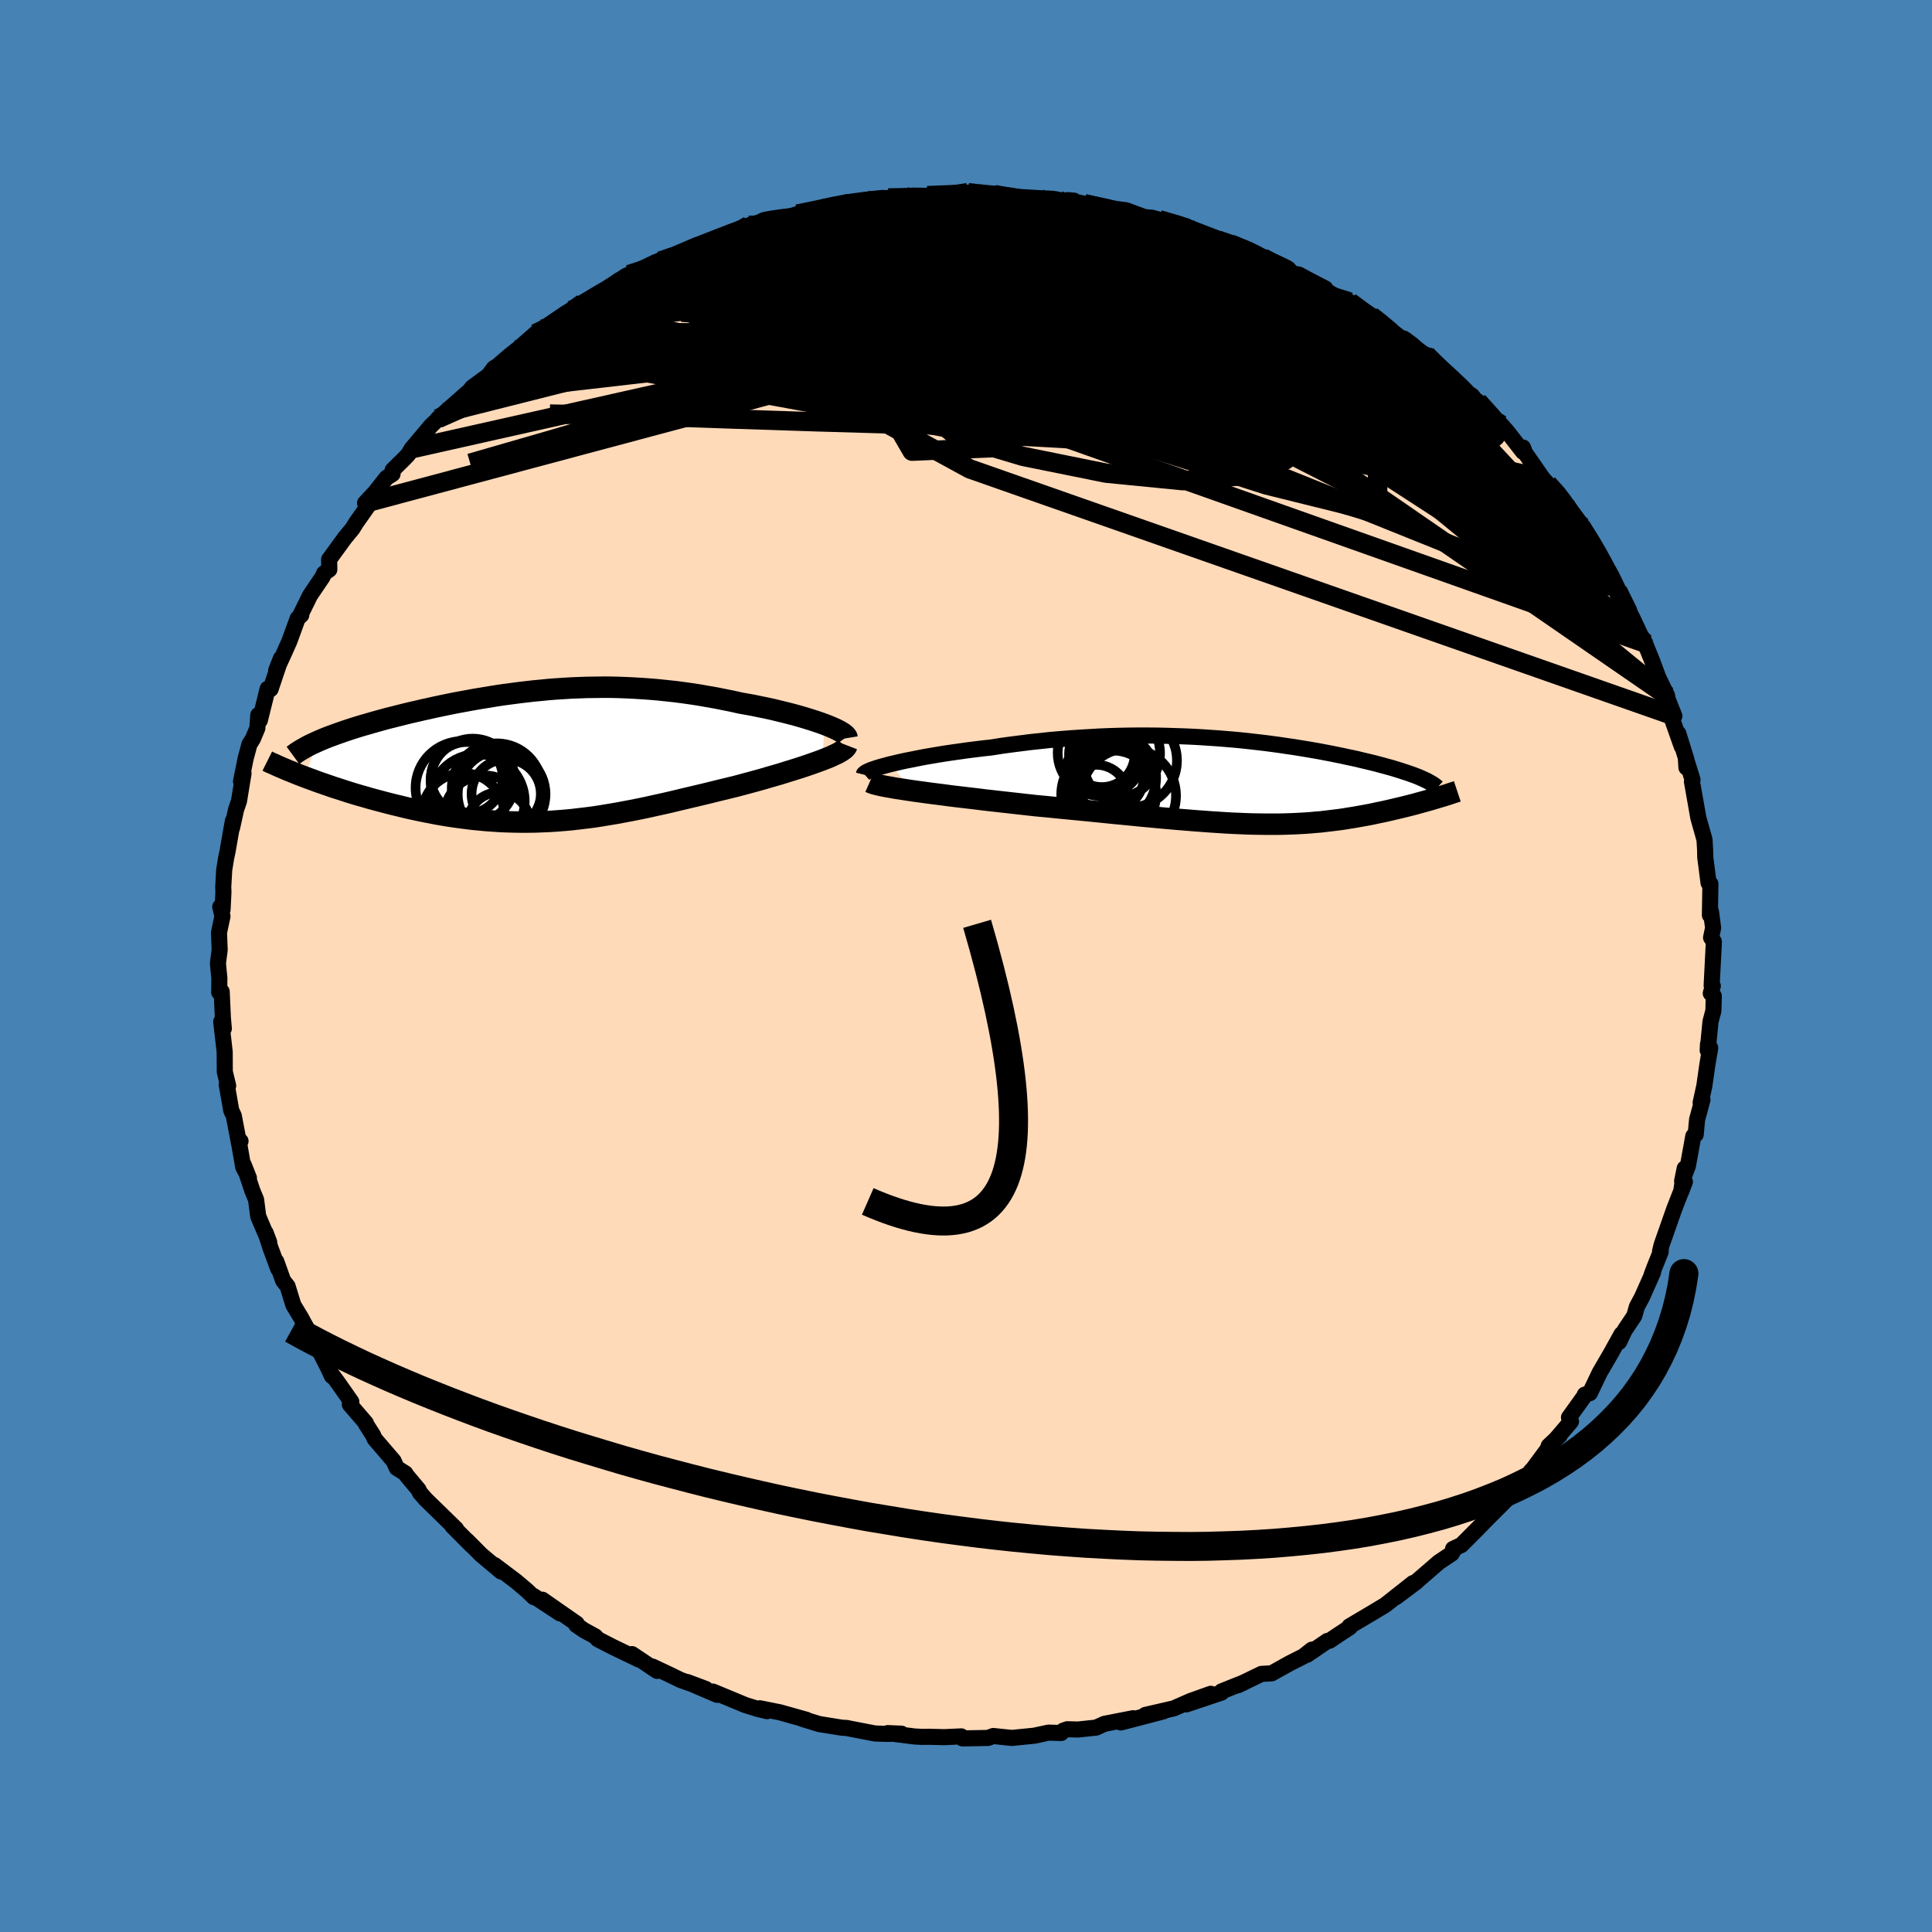 <svg viewBox="-100 -100 200 200" xmlns="http://www.w3.org/2000/svg" width="500" height="500" id="face-svg">
    <defs>
      <clipPath id="leftEyeClipPath">
        <polyline points="29.28,-3.27 28.84,-3.43 28.37,-3.59 27.88,-3.75 27.36,-3.91 26.82,-4.07 26.26,-4.23 25.69,-4.38 25.09,-4.53 24.48,-4.68 23.86,-4.83 23.22,-4.97 22.57,-5.1 21.91,-5.24 21.24,-5.36 20.56,-5.48 19.72,-5.67 18.87,-5.84 18.02,-6.01 17.16,-6.16 16.31,-6.31 15.46,-6.44 14.61,-6.56 13.76,-6.67 12.91,-6.76 12.07,-6.85 11.23,-6.92 10.4,-6.98 9.56,-7.03 8.73,-7.07 7.91,-7.1 7.09,-7.12 6.27,-7.12 5.46,-7.11 4.65,-7.1 3.85,-7.07 3.05,-7.04 2.26,-6.99 1.47,-6.94 0.69,-6.88 -0.09,-6.8 -0.86,-6.73 -1.63,-6.64 -2.39,-6.55 -3.15,-6.45 -3.9,-6.35 -4.65,-6.24 -5.38,-6.12 -6.11,-6 -6.84,-5.88 -7.55,-5.75 -8.26,-5.62 -8.96,-5.49 -9.65,-5.35 -10.33,-5.21 -11,-5.07 -11.66,-4.92 -12.31,-4.78 -12.94,-4.63 -13.57,-4.49 -14.18,-4.34 -14.78,-4.19 -15.37,-4.04 -15.94,-3.9 -16.49,-3.75 -17.03,-3.6 -17.56,-3.45 -18.07,-3.3 -18.57,-3.16 -19.06,-3.01 -19.54,-2.86 -20,-2.71 -20.45,-2.56 -20.88,-2.41 -21.3,-2.26 -21.71,-2.11 -22.09,-1.97 -22.47,-1.82 -22.83,-1.67 -23.17,-1.52 -24.56,2.16 -24.11,2.33 -23.64,2.5 -23.16,2.68 -22.67,2.85 -22.17,3.02 -21.66,3.2 -21.13,3.37 -20.6,3.54 -20.05,3.72 -19.5,3.89 -18.93,4.06 -18.36,4.22 -17.78,4.39 -17.19,4.55 -16.59,4.71 -15.98,4.87 -15.35,5.03 -14.72,5.18 -14.07,5.34 -13.42,5.49 -12.76,5.63 -12.09,5.77 -11.41,5.9 -10.73,6.03 -10.03,6.15 -9.34,6.26 -8.64,6.36 -7.93,6.45 -7.22,6.54 -6.5,6.61 -5.78,6.68 -5.06,6.73 -4.33,6.78 -3.6,6.81 -2.87,6.83 -2.14,6.84 -1.4,6.84 -0.65,6.83 0.09,6.8 0.84,6.77 1.59,6.72 2.35,6.66 3.11,6.59 3.87,6.5 4.64,6.41 5.41,6.31 6.19,6.19 6.97,6.06 7.75,5.93 8.55,5.78 9.34,5.63 10.15,5.47 10.96,5.3 11.77,5.12 12.59,4.94 13.42,4.75 14.25,4.55 15.09,4.35 15.94,4.15 16.78,3.95 17.64,3.74 18.49,3.53 19.35,3.32 20.21,3.11 20.88,2.93 21.55,2.75 22.21,2.57 22.86,2.39 23.5,2.2 24.13,2.02 24.75,1.84 25.35,1.65 25.94,1.47 26.51,1.29 27.06,1.11 27.6,0.93 28.11,0.75 28.59,0.58 29.05,0.41" />
      </clipPath>
      <clipPath id="rightEyeClipPath">
        <polyline points="-36.58,-1.79 -36.06,-1.91 -35.51,-2.04 -34.92,-2.17 -34.3,-2.29 -33.66,-2.42 -32.99,-2.55 -32.29,-2.67 -31.58,-2.79 -30.84,-2.91 -30.09,-3.02 -29.31,-3.13 -28.53,-3.24 -27.73,-3.34 -26.92,-3.44 -26.09,-3.53 -25.09,-3.69 -24.08,-3.83 -23.06,-3.96 -22.03,-4.09 -21,-4.2 -19.97,-4.31 -18.94,-4.4 -17.92,-4.48 -16.89,-4.55 -15.87,-4.61 -14.85,-4.67 -13.84,-4.71 -12.83,-4.74 -11.84,-4.76 -10.85,-4.77 -9.88,-4.77 -8.91,-4.76 -7.96,-4.74 -7.02,-4.71 -6.09,-4.68 -5.18,-4.64 -4.28,-4.59 -3.39,-4.53 -2.52,-4.47 -1.67,-4.4 -0.83,-4.33 -0.01,-4.25 0.8,-4.16 1.59,-4.07 2.36,-3.98 3.11,-3.88 3.85,-3.78 4.57,-3.67 5.27,-3.57 5.95,-3.46 6.62,-3.35 7.26,-3.24 7.89,-3.13 8.51,-3.01 9.1,-2.9 9.68,-2.78 10.23,-2.67 10.77,-2.55 11.3,-2.44 11.8,-2.33 12.29,-2.21 12.76,-2.1 13.22,-1.99 13.66,-1.88 14.08,-1.77 14.49,-1.66 14.88,-1.55 15.26,-1.45 15.63,-1.34 15.98,-1.23 16.31,-1.13 16.64,-1.02 16.95,-0.92 17.24,-0.82 17.52,-0.72 17.79,-0.62 18.05,-0.52 18.29,-0.42 18.51,-0.32 19.45,1.86 19.13,1.95 18.81,2.04 18.48,2.13 18.15,2.22 17.8,2.32 17.45,2.41 17.1,2.5 16.73,2.59 16.37,2.68 15.99,2.77 15.61,2.86 15.22,2.95 14.83,3.04 14.43,3.13 14.02,3.21 13.61,3.3 13.19,3.39 12.76,3.47 12.32,3.55 11.87,3.63 11.42,3.71 10.95,3.78 10.49,3.86 10.01,3.93 9.52,3.99 9.03,4.05 8.53,4.11 8.02,4.17 7.5,4.21 6.97,4.26 6.43,4.3 5.88,4.33 5.32,4.36 4.74,4.38 4.16,4.4 3.56,4.41 2.94,4.41 2.31,4.41 1.67,4.4 1,4.39 0.32,4.37 -0.37,4.34 -1.09,4.31 -1.83,4.27 -2.59,4.22 -3.37,4.17 -4.17,4.11 -5,4.05 -5.85,3.98 -6.73,3.91 -7.63,3.83 -8.55,3.75 -9.5,3.66 -10.48,3.57 -11.48,3.47 -12.5,3.37 -13.55,3.27 -14.62,3.16 -15.72,3.05 -16.84,2.94 -17.98,2.83 -19.13,2.72 -20.31,2.6 -21.5,2.49 -22.39,2.39 -23.29,2.29 -24.18,2.19 -25.08,2.09 -25.96,1.99 -26.85,1.89 -27.72,1.78 -28.58,1.68 -29.43,1.58 -30.27,1.48 -31.08,1.37 -31.88,1.27 -32.65,1.17 -33.39,1.07 -34.11,0.97" />
      </clipPath>
      <filter id="fuzzy">
        <feTurbulence id="turbulence" baseFrequency="0.05" numOctaves="3" type="noise" result="noise" />
        <feDisplacementMap in="SourceGraphic" in2="noise" scale="2" />
      </filter>
      <linearGradient id="rainbowGradient" x1="0%" y1="0%" x2="100%" y2="0%">
        <stop offset="0%" style="stop-color: [object Object]; stop-opacity: 1" />
        <stop offset="77.5%" style="stop-color: [object Object]; stop-opacity: 1" />
        <stop offset="100%" style="stop-color: [object Object]; stop-opacity: 1" />
      </linearGradient>
    </defs>
    <rect x="-100" y="-100" width="100%" height="100%" fill="rgb(70, 130, 180)" />
    <polyline id="faceContour" points="77.19,2.01 77.31,2.07 77.1,2.83 77.41,3.11 77.37,4.63 77.07,5.76 76.78,8.73 76.81,8.09 77.04,8.48 76.75,10.19 76.43,12.42 76.05,14.15 76.24,13.84 75.68,15.91 75.54,17.44 75.29,17.61 74.73,20.7 74.13,22.27 74.4,20.95 74.03,23.37 74.42,22.33 73.32,25.14 72.01,28.87 71.85,29.53 71.92,29.57 71.23,31.29 70.97,31.99 71.12,31.72 69.98,34.28 69.45,35.27 69.18,36.22 68.19,37.7 67.61,38.92 67.86,38.11 66.73,40.15 65.61,42.07 64.58,44.22 64.06,44.37 64.07,44.44 62.42,46.74 62.63,47.15 60.99,49.07 61.45,48.62 60.32,49.68 60.23,49.99 58.69,52.07 58.48,52.28 57.61,53.55 56.9,54.01 56.55,54.49 55.87,55.32 53.58,57.61 53.29,57.92 51.28,59.94 50.42,60.34 50.44,60.55 50.28,60.83 48.96,61.71 46.47,63.86 46.64,63.74 44.52,65.33 46.29,63.87 43.4,66.15 42.12,66.92 39.69,68.36 39.74,68.45 38.46,69.29 37.63,69.85 37.41,69.87 35.3,71.31 35.81,70.77 34.92,71.47 33.53,72.17 31.65,73.22 30.59,73.28 28.15,74.46 28.81,74.15 26.46,75.09 26.44,75.22 22.8,76.44 25.34,75.34 23.24,76.09 21.51,76.85 18.56,77.53 20.43,77.16 17.45,77.94 16.02,78.31 17.3,77.87 14.33,78.45 13.47,78.84 11.6,79.04 10.49,79.01 10.06,79.16 9.85,79.4 8.54,79.36 7.06,79.68 4.74,79.91 2.82,79.71 2.28,79.91 -0.36,79.96 -0.49,79.75 -2.26,79.83 -3.87,79.79 -4.56,79.8 -5.33,79.76 -8.1,79.41 -6.68,79.47 -8.22,79.49 -9.42,79.45 -12.06,78.94 -12.32,78.88 -12.86,78.85 -15.21,78.47 -16.93,77.94 -16.52,78.03 -19.26,77.26 -20.3,77.05 -21.35,76.84 -20.59,77.14 -21.55,76.91 -22.86,76.5 -26.21,75.11 -25.76,75.45 -28.86,74.12 -26.94,74.84 -29.55,73.91 -30.64,73.38 -32.46,72.52 -31.98,72.97 -34.58,71.23 -33.82,71.81 -36.57,70.49 -38.12,69.69 -38.38,69.4 -39.55,68.76 -40.35,68.21 -40.3,68.08 -43.86,65.6 -42.02,67.02 -44.77,65.21 -44.73,65.34 -45.44,64.66 -46.56,63.71 -48.81,62.01 -48.13,62.68 -50.19,60.95 -51.65,59.48 -51.17,59.99 -53.17,57.98 -52.78,58.28 -55.93,55.21 -56.54,54.51 -56.67,54.21 -57.88,52.77 -58.04,52.52 -58.93,51.96 -59.25,51.24 -61.23,48.93 -61.38,48.57 -62.12,47.41 -62.12,47.32 -63.79,45.38 -63.63,45.11 -64.99,43.17 -65.8,42.07 -65.64,42.45 -65.98,41.71 -66.93,39.83 -67.64,38.58 -68.53,36.98 -68.83,36.42 -69.63,35.1 -70.23,33.15 -70.69,32.57 -71.4,30.58 -71.2,31.35 -72.01,29.16 -72.5,27.62 -72.13,28.6 -73.27,25.91 -73.49,24.19 -73.87,23.27 -74.77,20.58 -74.23,21.95 -74.82,20.81 -75.27,18.23 -75.1,18.13 -75.26,18.34 -75.8,15.5 -76.06,14.96 -76.53,12.27 -76.38,12.4 -76.73,10.95 -76.74,8.9 -77.1,5.76 -76.83,6.48 -76.93,5.32 -77.05,2.65 -77.31,2.72 -77.29,1.27 -77.44,-0.27 -77.26,-1.67 -77.33,-3.46 -76.97,-5.15 -77.2,-6.13 -76.96,-5.84 -76.87,-7.66 -76.89,-8.19 -76.79,-9.95 -76.58,-11.24 -76.46,-11.78 -75.89,-15.03 -75.98,-14.29 -75.56,-16.2 -75.26,-17.07 -74.79,-19.94 -75.05,-19.11 -74.57,-21.49 -74.18,-22.94 -73.81,-23.54 -73.36,-24.62 -73.26,-25.98 -73.1,-25.43 -72.29,-28.7 -71.99,-28.66 -70.92,-31.84 -71.41,-30.6 -70.52,-32.55 -70.04,-33.63 -69.18,-35.99 -68.81,-36.33 -68.96,-36.22 -67.9,-38.37 -66.6,-40.29 -66.46,-40.64 -65.91,-41.04 -65.93,-42.08 -64.33,-44.28 -63.5,-45.29 -63.13,-45.89 -61.8,-47.78 -62.21,-47.92 -61.16,-49.05 -59.99,-50.54 -59.36,-50.94 -59.35,-51.34 -58.15,-52.52 -57.75,-52.94 -57.39,-53.54 -55.37,-55.94 -53.95,-57.29 -54.67,-56.66 -51.72,-59.26 -51.35,-59.58 -51.13,-59.89 -49.41,-61.15 -48.88,-61.88 -48.5,-62.11 -47.25,-63.19 -46.39,-63.87 -46.48,-63.78 -44.57,-65.46 -43.91,-65.94 -43.81,-65.76 -39.65,-68.62 -40.84,-67.88 -39.97,-68.17 -40.34,-68.14 -37.42,-69.76 -35.26,-71.41 -34.89,-71.58 -34.34,-71.61 -32.16,-72.84 -30.93,-73.05 -31.64,-72.98 -28.44,-74.22 -28.39,-74.32 -28.03,-74.37 -26.43,-75.04 -25.81,-75.2 -24.11,-75.9 -22.48,-76.66 -21.13,-76.95 -21.2,-77.06 -20.06,-77.27 -18.62,-77.46 -17.44,-77.84 -14.42,-78.39 -13.66,-78.79 -13.12,-78.78 -12.37,-79.06 -9.22,-79.27 -10.13,-79.21 -8.76,-79.28 -9.05,-79.23 -8.05,-79.51 -5.45,-79.75 -3.2,-79.71 -4,-79.75 0.19,-80.06 1.23,-79.94 1.62,-79.83 2.93,-79.86 3.33,-79.8 3.84,-79.71 7.52,-79.49 8.95,-79.42 9.47,-79.34 9.21,-79.27 11.17,-79.23 10.48,-79.28 12.24,-78.91 14.31,-78.42 15.03,-78.44 16.59,-78.23 18.47,-77.53 19.27,-77.46 19.97,-77.26 22.79,-76.59 23.02,-76.2 25.23,-75.37 26.79,-75.05 26.07,-75.15 27.37,-74.75 29.54,-73.95 31.46,-72.97 30.97,-73.2 30.72,-73.32 33.94,-71.66 34.45,-71.58 35.43,-71.05 37.19,-70.14 36.63,-70.28 38.98,-68.91 39.25,-68.69 39.73,-68.74 41.73,-67.13 41.94,-67.3 42.72,-66.73 45.04,-64.89 44.41,-65.46 47.45,-63.32 47.64,-63.03 47.64,-63.27 48.67,-62.09 51.88,-59.34 52.37,-59.05 53.03,-58.24 53.9,-57.4 52.99,-58.44 55.62,-55.62 55.41,-56.03 56.03,-55.32 57.65,-53.24 57.66,-53.67 57.86,-53.14 59.7,-50.48 60.21,-49.92 61.58,-48.51 62.04,-47.75 61.79,-47.83 62.91,-46.46 63.91,-45.42 64.71,-43.73 64.73,-43.7 66.22,-41.41 66.08,-41.71 66.8,-40.44 67.75,-38.48 67.46,-38.85 68.99,-36.03 69.82,-34.26 70.29,-33.47 70.28,-33.43 70.98,-31.71 71.67,-29.86 72.58,-27.98 72.63,-27.63 73.33,-25.88 72.88,-26.16 74.1,-22.71 73.74,-24.07 74.57,-21.39 74.58,-20.54 74.52,-21.5 75.21,-19.28 75.15,-19.08 75.81,-15.35 75.89,-15.06 76.45,-13.08 76.51,-12.06 76.53,-11.21 76.63,-10.47 76.87,-8.6 77.06,-8.51 77.01,-5.26 77.12,-5.63 77.34,-3.94 77.13,-2.94 77.42,-2.52 77.19,2.01 77.31,2.07" fill="rgb(255, 218, 185)" stroke="black" stroke-width="1.667" stroke-linejoin="round" filter="url(#fuzzy)" />
    <g transform="translate(28.7 -19.09)">
      <polyline id="rightCountour" points="-36.58,-1.79 -36.06,-1.91 -35.51,-2.04 -34.92,-2.17 -34.3,-2.29 -33.66,-2.42 -32.99,-2.55 -32.29,-2.67 -31.58,-2.79 -30.84,-2.91 -30.09,-3.02 -29.31,-3.13 -28.53,-3.24 -27.73,-3.34 -26.92,-3.44 -26.09,-3.53 -25.09,-3.69 -24.08,-3.83 -23.06,-3.96 -22.03,-4.09 -21,-4.2 -19.97,-4.31 -18.94,-4.4 -17.92,-4.48 -16.89,-4.55 -15.87,-4.61 -14.85,-4.67 -13.84,-4.71 -12.83,-4.74 -11.84,-4.76 -10.85,-4.77 -9.88,-4.77 -8.91,-4.76 -7.96,-4.74 -7.02,-4.71 -6.09,-4.68 -5.18,-4.64 -4.28,-4.59 -3.39,-4.53 -2.52,-4.47 -1.67,-4.4 -0.83,-4.33 -0.01,-4.25 0.8,-4.16 1.59,-4.07 2.36,-3.98 3.11,-3.88 3.85,-3.78 4.57,-3.67 5.27,-3.57 5.95,-3.46 6.62,-3.35 7.26,-3.24 7.89,-3.13 8.51,-3.01 9.1,-2.9 9.68,-2.78 10.23,-2.67 10.77,-2.55 11.3,-2.44 11.8,-2.33 12.29,-2.21 12.76,-2.1 13.22,-1.99 13.66,-1.88 14.08,-1.77 14.49,-1.66 14.88,-1.55 15.26,-1.45 15.63,-1.34 15.98,-1.23 16.31,-1.13 16.64,-1.02 16.95,-0.92 17.24,-0.82 17.52,-0.72 17.79,-0.62 18.05,-0.52 18.29,-0.42 18.51,-0.32 19.45,1.86 19.13,1.95 18.81,2.04 18.48,2.13 18.15,2.22 17.8,2.32 17.45,2.41 17.1,2.5 16.73,2.59 16.37,2.68 15.99,2.77 15.61,2.86 15.22,2.95 14.83,3.04 14.43,3.13 14.02,3.21 13.61,3.3 13.19,3.39 12.76,3.47 12.32,3.55 11.87,3.63 11.42,3.71 10.95,3.78 10.49,3.86 10.01,3.93 9.52,3.99 9.03,4.05 8.53,4.11 8.02,4.17 7.5,4.21 6.97,4.26 6.43,4.3 5.88,4.33 5.32,4.36 4.74,4.38 4.16,4.4 3.56,4.41 2.94,4.41 2.31,4.41 1.67,4.4 1,4.39 0.32,4.37 -0.37,4.34 -1.09,4.31 -1.83,4.27 -2.59,4.22 -3.37,4.17 -4.17,4.11 -5,4.05 -5.85,3.98 -6.73,3.91 -7.63,3.83 -8.55,3.75 -9.5,3.66 -10.48,3.57 -11.48,3.47 -12.5,3.37 -13.55,3.27 -14.62,3.16 -15.72,3.05 -16.84,2.94 -17.98,2.83 -19.13,2.72 -20.31,2.6 -21.5,2.49 -22.39,2.39 -23.29,2.29 -24.18,2.19 -25.08,2.09 -25.96,1.99 -26.85,1.89 -27.72,1.78 -28.58,1.68 -29.43,1.58 -30.27,1.48 -31.08,1.37 -31.88,1.27 -32.65,1.17 -33.39,1.07 -34.11,0.97" fill="white" stroke="white" stroke-width="0" stroke-linejoin="round" filter="url(#fuzzy)" />
    </g>
    <g transform="translate(-43.92 -21.74)">
      <polyline id="leftCountour" points="29.28,-3.27 28.84,-3.43 28.37,-3.59 27.88,-3.75 27.36,-3.91 26.82,-4.07 26.26,-4.23 25.69,-4.38 25.09,-4.53 24.48,-4.68 23.86,-4.83 23.22,-4.97 22.57,-5.1 21.91,-5.24 21.24,-5.36 20.56,-5.48 19.72,-5.67 18.87,-5.84 18.02,-6.01 17.16,-6.16 16.31,-6.31 15.46,-6.44 14.61,-6.56 13.76,-6.67 12.91,-6.76 12.07,-6.85 11.23,-6.92 10.4,-6.98 9.56,-7.03 8.73,-7.07 7.91,-7.1 7.09,-7.12 6.27,-7.12 5.46,-7.11 4.65,-7.1 3.85,-7.07 3.05,-7.04 2.26,-6.99 1.47,-6.94 0.69,-6.88 -0.09,-6.8 -0.86,-6.73 -1.63,-6.64 -2.39,-6.55 -3.15,-6.45 -3.9,-6.35 -4.65,-6.24 -5.38,-6.12 -6.11,-6 -6.84,-5.88 -7.55,-5.75 -8.26,-5.62 -8.96,-5.49 -9.65,-5.35 -10.33,-5.21 -11,-5.07 -11.66,-4.92 -12.31,-4.78 -12.94,-4.63 -13.57,-4.49 -14.18,-4.34 -14.78,-4.19 -15.37,-4.04 -15.94,-3.9 -16.49,-3.75 -17.03,-3.6 -17.56,-3.45 -18.07,-3.3 -18.57,-3.16 -19.06,-3.01 -19.54,-2.86 -20,-2.71 -20.45,-2.56 -20.88,-2.41 -21.3,-2.26 -21.71,-2.11 -22.09,-1.97 -22.47,-1.82 -22.83,-1.67 -23.17,-1.52 -24.56,2.16 -24.11,2.33 -23.64,2.5 -23.16,2.68 -22.67,2.85 -22.17,3.02 -21.66,3.2 -21.13,3.37 -20.6,3.54 -20.05,3.72 -19.5,3.89 -18.93,4.06 -18.36,4.22 -17.78,4.39 -17.19,4.55 -16.59,4.71 -15.98,4.87 -15.35,5.03 -14.72,5.18 -14.07,5.34 -13.42,5.49 -12.76,5.63 -12.09,5.77 -11.41,5.9 -10.73,6.03 -10.03,6.15 -9.34,6.26 -8.64,6.36 -7.93,6.45 -7.22,6.54 -6.5,6.61 -5.78,6.68 -5.06,6.73 -4.33,6.78 -3.6,6.81 -2.87,6.83 -2.14,6.84 -1.4,6.84 -0.65,6.83 0.09,6.8 0.84,6.77 1.59,6.72 2.35,6.66 3.11,6.59 3.87,6.5 4.64,6.41 5.41,6.31 6.19,6.19 6.97,6.06 7.75,5.93 8.55,5.78 9.34,5.63 10.15,5.47 10.96,5.3 11.77,5.12 12.59,4.94 13.42,4.75 14.25,4.55 15.09,4.35 15.94,4.15 16.78,3.95 17.64,3.74 18.49,3.53 19.35,3.32 20.21,3.11 20.88,2.93 21.55,2.75 22.21,2.57 22.86,2.39 23.5,2.2 24.13,2.02 24.75,1.84 25.35,1.65 25.94,1.47 26.51,1.29 27.06,1.11 27.6,0.93 28.11,0.75 28.59,0.58 29.05,0.41" fill="white" stroke="white" stroke-width="0" stroke-linejoin="round" filter="url(#fuzzy)" />
    </g>
    <g transform="translate(28.7 -19.09)">
      <polyline id="rightUpper" points="-39.28,-0.72 -39.26,-0.8 -39.17,-0.88 -39.03,-0.98 -38.82,-1.08 -38.57,-1.19 -38.26,-1.3 -37.9,-1.42 -37.5,-1.54 -37.06,-1.66 -36.58,-1.79 -36.06,-1.91 -35.51,-2.04 -34.92,-2.17 -34.3,-2.29 -33.66,-2.42 -32.99,-2.55 -32.29,-2.67 -31.58,-2.79 -30.84,-2.91 -30.09,-3.02 -29.31,-3.13 -28.53,-3.24 -27.73,-3.34 -26.92,-3.44 -26.09,-3.53 -25.09,-3.69 -24.08,-3.83 -23.06,-3.96 -22.03,-4.09 -21,-4.2 -19.97,-4.31 -18.94,-4.4 -17.92,-4.48 -16.89,-4.55 -15.87,-4.61 -14.85,-4.67 -13.84,-4.71 -12.83,-4.74 -11.84,-4.76 -10.85,-4.77 -9.88,-4.77 -8.91,-4.76 -7.96,-4.74 -7.02,-4.71 -6.09,-4.68 -5.18,-4.64 -4.28,-4.59 -3.39,-4.53 -2.52,-4.47 -1.67,-4.4 -0.83,-4.33 -0.01,-4.25 0.8,-4.16 1.59,-4.07 2.36,-3.98 3.11,-3.88 3.85,-3.78 4.57,-3.67 5.27,-3.57 5.95,-3.46 6.62,-3.35 7.26,-3.24 7.89,-3.13 8.51,-3.01 9.1,-2.9 9.68,-2.78 10.23,-2.67 10.77,-2.55 11.3,-2.44 11.8,-2.33 12.29,-2.21 12.76,-2.1 13.22,-1.99 13.66,-1.88 14.08,-1.77 14.49,-1.66 14.88,-1.55 15.26,-1.45 15.63,-1.34 15.98,-1.23 16.31,-1.13 16.64,-1.02 16.95,-0.92 17.24,-0.82 17.52,-0.72 17.79,-0.62 18.05,-0.52 18.29,-0.42 18.51,-0.32 18.73,-0.22 18.93,-0.13 19.12,-0.03 19.29,0.06 19.45,0.16 19.61,0.25 19.74,0.34 19.87,0.44 19.99,0.53 20.09,0.62" fill="none" stroke="black" stroke-width="1.667" stroke-linejoin="round" filter="url(#fuzzy)" />
      <polyline id="rightLower" points="-38.67,0.05 -38.49,0.13 -38.24,0.22 -37.91,0.31 -37.52,0.4 -37.08,0.49 -36.57,0.58 -36.02,0.68 -35.42,0.77 -34.78,0.87 -34.11,0.97 -33.39,1.07 -32.65,1.17 -31.88,1.27 -31.08,1.37 -30.27,1.48 -29.43,1.58 -28.58,1.68 -27.72,1.78 -26.85,1.89 -25.96,1.99 -25.08,2.09 -24.18,2.19 -23.29,2.29 -22.39,2.39 -21.5,2.49 -20.31,2.6 -19.13,2.72 -17.98,2.83 -16.84,2.94 -15.72,3.05 -14.62,3.16 -13.55,3.27 -12.5,3.37 -11.48,3.47 -10.48,3.57 -9.5,3.66 -8.55,3.75 -7.63,3.83 -6.73,3.91 -5.85,3.98 -5,4.05 -4.17,4.11 -3.37,4.17 -2.59,4.22 -1.83,4.27 -1.09,4.31 -0.37,4.34 0.32,4.37 1,4.39 1.67,4.4 2.31,4.41 2.94,4.41 3.56,4.41 4.16,4.4 4.74,4.38 5.32,4.36 5.88,4.33 6.43,4.3 6.97,4.26 7.5,4.21 8.02,4.17 8.53,4.11 9.03,4.05 9.52,3.99 10.01,3.93 10.49,3.86 10.95,3.78 11.42,3.71 11.87,3.63 12.32,3.55 12.76,3.47 13.19,3.39 13.61,3.3 14.02,3.21 14.43,3.13 14.83,3.04 15.22,2.95 15.61,2.86 15.99,2.77 16.37,2.68 16.73,2.59 17.1,2.5 17.45,2.41 17.8,2.32 18.15,2.22 18.48,2.13 18.81,2.04 19.13,1.95 19.45,1.86 19.75,1.77 20.05,1.68 20.34,1.59 20.63,1.51 20.9,1.42 21.17,1.34 21.43,1.25 21.68,1.17 21.92,1.09 22.16,1.01" fill="none" stroke="black" stroke-width="2.222" stroke-linejoin="round" filter="url(#fuzzy)" />
      <circle r="3.304" cx="-15.223" cy="1.563" stroke="black" fill="none" stroke-width="1.0" filter="url(#fuzzy)" clip-path="url(#rightEyeClipPath)" /><circle r="3.726" cx="-13.983" cy="-0.627" stroke="black" fill="none" stroke-width="1.0" filter="url(#fuzzy)" clip-path="url(#rightEyeClipPath)" /><circle r="4.732" cx="-13.753" cy="-0.422" stroke="black" fill="none" stroke-width="1.0" filter="url(#fuzzy)" clip-path="url(#rightEyeClipPath)" /><circle r="4.902" cx="-13.938" cy="1.333" stroke="black" fill="none" stroke-width="1.0" filter="url(#fuzzy)" clip-path="url(#rightEyeClipPath)" /><circle r="4.85" cx="-11.713" cy="-2.182" stroke="black" fill="none" stroke-width="1.0" filter="url(#fuzzy)" clip-path="url(#rightEyeClipPath)" /><circle r="3.402" cx="-14.633" cy="-2.832" stroke="black" fill="none" stroke-width="1.0" filter="url(#fuzzy)" clip-path="url(#rightEyeClipPath)" /><circle r="4.466" cx="-14.743" cy="-2.977" stroke="black" fill="none" stroke-width="1.0" filter="url(#fuzzy)" clip-path="url(#rightEyeClipPath)" /><circle r="4.424" cx="-13.483" cy="1.208" stroke="black" fill="none" stroke-width="1.0" filter="url(#fuzzy)" clip-path="url(#rightEyeClipPath)" /><circle r="4.902" cx="-11.863" cy="1.458" stroke="black" fill="none" stroke-width="1.0" filter="url(#fuzzy)" clip-path="url(#rightEyeClipPath)" /><circle r="4.644" cx="-13.258" cy="-2.942" stroke="black" fill="none" stroke-width="1.0" filter="url(#fuzzy)" clip-path="url(#rightEyeClipPath)" />
      </g>
    <g transform="translate(-43.92 -21.74)">
      <polyline id="leftUpper" points="31.61,-1.85 31.59,-1.97 31.51,-2.09 31.38,-2.22 31.2,-2.36 30.98,-2.5 30.71,-2.65 30.41,-2.8 30.07,-2.95 29.69,-3.11 29.28,-3.27 28.84,-3.43 28.37,-3.59 27.88,-3.75 27.36,-3.91 26.82,-4.07 26.26,-4.23 25.69,-4.38 25.09,-4.53 24.48,-4.68 23.86,-4.83 23.22,-4.97 22.57,-5.1 21.91,-5.24 21.24,-5.36 20.56,-5.48 19.72,-5.67 18.87,-5.84 18.02,-6.01 17.16,-6.16 16.31,-6.31 15.46,-6.44 14.61,-6.56 13.76,-6.67 12.91,-6.76 12.07,-6.85 11.23,-6.92 10.4,-6.98 9.56,-7.03 8.73,-7.07 7.91,-7.1 7.09,-7.12 6.27,-7.12 5.46,-7.11 4.65,-7.1 3.85,-7.07 3.05,-7.04 2.26,-6.99 1.47,-6.94 0.69,-6.88 -0.09,-6.8 -0.86,-6.73 -1.63,-6.64 -2.39,-6.55 -3.15,-6.45 -3.9,-6.35 -4.65,-6.24 -5.38,-6.12 -6.11,-6 -6.84,-5.88 -7.55,-5.75 -8.26,-5.62 -8.96,-5.49 -9.65,-5.35 -10.33,-5.21 -11,-5.07 -11.66,-4.92 -12.31,-4.78 -12.94,-4.63 -13.57,-4.49 -14.18,-4.34 -14.78,-4.19 -15.37,-4.04 -15.94,-3.9 -16.49,-3.75 -17.03,-3.6 -17.56,-3.45 -18.07,-3.3 -18.57,-3.16 -19.06,-3.01 -19.54,-2.86 -20,-2.71 -20.45,-2.56 -20.88,-2.41 -21.3,-2.26 -21.71,-2.11 -22.09,-1.97 -22.47,-1.82 -22.83,-1.67 -23.17,-1.52 -23.5,-1.37 -23.81,-1.23 -24.11,-1.08 -24.39,-0.93 -24.65,-0.78 -24.9,-0.64 -25.14,-0.49 -25.36,-0.35 -25.56,-0.2 -25.75,-0.06" fill="none" stroke="black" stroke-width="2.222" stroke-linejoin="round" filter="url(#fuzzy)" />
      <polyline id="leftLower" points="31.6,-1.1 31.55,-0.97 31.45,-0.83 31.3,-0.69 31.1,-0.55 30.86,-0.4 30.57,-0.24 30.24,-0.09 29.88,0.08 29.48,0.24 29.05,0.41 28.59,0.58 28.11,0.75 27.6,0.93 27.06,1.11 26.51,1.29 25.94,1.47 25.35,1.65 24.75,1.84 24.13,2.02 23.5,2.2 22.86,2.39 22.21,2.57 21.55,2.75 20.88,2.93 20.21,3.11 19.35,3.32 18.49,3.53 17.64,3.74 16.78,3.95 15.94,4.15 15.09,4.35 14.25,4.55 13.42,4.75 12.59,4.94 11.77,5.12 10.96,5.3 10.15,5.47 9.34,5.63 8.55,5.78 7.75,5.93 6.97,6.06 6.19,6.19 5.41,6.31 4.64,6.41 3.87,6.5 3.11,6.59 2.35,6.66 1.59,6.72 0.84,6.77 0.09,6.8 -0.65,6.83 -1.4,6.84 -2.14,6.84 -2.87,6.83 -3.6,6.81 -4.33,6.78 -5.06,6.73 -5.78,6.68 -6.5,6.61 -7.22,6.54 -7.93,6.45 -8.64,6.36 -9.34,6.26 -10.03,6.15 -10.73,6.03 -11.41,5.9 -12.09,5.77 -12.76,5.63 -13.42,5.49 -14.07,5.34 -14.72,5.18 -15.35,5.03 -15.98,4.87 -16.59,4.71 -17.19,4.55 -17.78,4.39 -18.36,4.22 -18.93,4.06 -19.5,3.89 -20.05,3.72 -20.6,3.54 -21.13,3.37 -21.66,3.2 -22.17,3.02 -22.67,2.85 -23.16,2.68 -23.64,2.5 -24.11,2.33 -24.56,2.16 -25.01,1.99 -25.44,1.82 -25.85,1.65 -26.26,1.49 -26.65,1.32 -27.03,1.16 -27.39,1 -27.74,0.84 -28.09,0.69 -28.41,0.53" fill="none" stroke="black" stroke-width="2.222" stroke-linejoin="round" filter="url(#fuzzy)" />
      <circle r="4.89" cx="-6.653" cy="4.702" stroke="black" fill="none" stroke-width="1.0" filter="url(#fuzzy)" clip-path="url(#leftEyeClipPath)" /><circle r="3.212" cx="-4.433" cy="6.972" stroke="black" fill="none" stroke-width="1.0" filter="url(#fuzzy)" clip-path="url(#leftEyeClipPath)" /><circle r="3.586" cx="-3.678" cy="3.927" stroke="black" fill="none" stroke-width="1.0" filter="url(#fuzzy)" clip-path="url(#leftEyeClipPath)" /><circle r="4.83" cx="-8.228" cy="3.292" stroke="black" fill="none" stroke-width="1.0" filter="url(#fuzzy)" clip-path="url(#leftEyeClipPath)" /><circle r="4.21" cx="-5.898" cy="6.227" stroke="black" fill="none" stroke-width="1.0" filter="url(#fuzzy)" clip-path="url(#leftEyeClipPath)" /><circle r="4.676" cx="-4.638" cy="3.372" stroke="black" fill="none" stroke-width="1.0" filter="url(#fuzzy)" clip-path="url(#leftEyeClipPath)" /><circle r="4.364" cx="-7.143" cy="2.567" stroke="black" fill="none" stroke-width="1.0" filter="url(#fuzzy)" clip-path="url(#leftEyeClipPath)" /><circle r="4.544" cx="-4.153" cy="3.952" stroke="black" fill="none" stroke-width="1.0" filter="url(#fuzzy)" clip-path="url(#leftEyeClipPath)" /><circle r="4.242" cx="-8.128" cy="6.012" stroke="black" fill="none" stroke-width="1.0" filter="url(#fuzzy)" clip-path="url(#leftEyeClipPath)" /><circle r="3.718" cx="-7.748" cy="2.267" stroke="black" fill="none" stroke-width="1.0" filter="url(#fuzzy)" clip-path="url(#leftEyeClipPath)" />
    </g>
    <g id="hairs">
      <polyline points="39.73,-68.74 41.08,-67.74 41.95,-67.14 42.7,-66.6 43.36,-66.08 43.84,-65.63 44.1,-65.3 44.08,-65.1 43.78,-65.01 43.17,-65.05 42.2,-65.27 40.78,-65.71 38.86,-66.43 36.38,-67.46 33.36,-68.77 29.78,-70.34 25.66,-72.16 20.99,-74.26 15.95,-76.63" fill="none" stroke="url(#rainbowGradient)" stroke-width="2" stroke-linejoin="round" filter="url(#fuzzy)" /><polyline points="-40.84,-67.88 -40.12,-68.2 -39.01,-68.86 -37.56,-69.74 -36.08,-70.62 -34.74,-71.38 -33.55,-71.99 -32.52,-72.49 -31.66,-72.87 -31,-73.16 -30.58,-73.33 -30.42,-73.38 -30.55,-73.29 -31.01,-73.02 -31.83,-72.54 -33.04,-71.85 -34.61,-70.96 -36.43,-69.99 -38.26,-69.13" fill="none" stroke="url(#rainbowGradient)" stroke-width="2" stroke-linejoin="round" filter="url(#fuzzy)" /><polyline points="47.64,-63.27 49.06,-61.86 50.41,-60.59 51.24,-59.76 51.58,-59.29 51.56,-59.07 51.26,-59.02 50.7,-59.09 49.86,-59.31 48.7,-59.67 47.19,-60.21 45.3,-60.94 43,-61.86 40.27,-63.01 37.08,-64.41 33.42,-66.12 29.29,-68.17 24.74,-70.54 19.81,-73.2 14.57,-76.14" fill="none" stroke="url(#rainbowGradient)" stroke-width="2" stroke-linejoin="round" filter="url(#fuzzy)" /><polyline points="-31.64,-72.98 -29.35,-73.72 -27.6,-73.93 -25.6,-73.94 -23.13,-73.84 -20.18,-73.67 -16.84,-73.41 -13.18,-73.05 -9.26,-72.57 -5.11,-71.97 -0.7,-71.27 3.96,-70.48 8.86,-69.63 13.93,-68.71 19.11,-67.71 24.34,-66.63 29.63,-65.45 34.94,-64.21 40.14,-63.01 44.95,-62.09" fill="none" stroke="url(#rainbowGradient)" stroke-width="2" stroke-linejoin="round" filter="url(#fuzzy)" /><polyline points="26.07,-75.15 27.51,-74.65 28.83,-74.1 29.71,-73.67 30.26,-73.33 30.63,-73.02 30.87,-72.72 30.93,-72.44 30.74,-72.21 30.23,-72.03 29.37,-71.92 28.16,-71.87 26.6,-71.9 24.71,-72 22.5,-72.17 19.95,-72.42 17.04,-72.75 13.71,-73.16 9.9,-73.66 5.56,-74.27 0.62,-74.97 -5.04,-75.75 -11.54,-76.58" fill="none" stroke="url(#rainbowGradient)" stroke-width="2" stroke-linejoin="round" filter="url(#fuzzy)" /><polyline points="9.47,-79.34 9.62,-79.25 9.83,-79.08 9.87,-78.77 9.71,-78.32 9.24,-77.74 8.36,-77.04 6.96,-76.21 5.01,-75.26 2.47,-74.17 -0.69,-72.94 -4.51,-71.57 -9.02,-70.06 -14.29,-68.41 -20.38,-66.63 -27.33,-64.72 -35.15,-62.62 -44,-60.14" fill="none" stroke="url(#rainbowGradient)" stroke-width="2" stroke-linejoin="round" filter="url(#fuzzy)" /><polyline points="67.46,-38.85 68.48,-36.77 68.78,-35.71 68.47,-35.38 67.69,-35.53 66.47,-36.02 64.77,-36.91 62.51,-38.29 59.64,-40.26 56.12,-42.84 51.93,-46.05 47.05,-49.88 41.45,-54.35 35.08,-59.49 27.86,-65.34 19.69,-71.95" fill="none" stroke="url(#rainbowGradient)" stroke-width="2" stroke-linejoin="round" filter="url(#fuzzy)" /><polyline points="47.45,-63.32 47.68,-63.08 48.3,-62.53 49.27,-61.67 50.28,-60.75 51.1,-59.98 51.65,-59.43 51.94,-59.07 52.03,-58.86 51.94,-58.78 51.68,-58.81 51.21,-58.97 50.51,-59.28 49.56,-59.76 48.33,-60.42 46.81,-61.28 45,-62.37 42.86,-63.73 40.32,-65.41 37.29,-67.45 33.78,-69.82 30.05,-72.41" fill="none" stroke="url(#rainbowGradient)" stroke-width="2" stroke-linejoin="round" filter="url(#fuzzy)" /><polyline points="-17.44,-77.84 -15.27,-78.29 -13.86,-78.6 -12.66,-78.83 -11.54,-79 -10.56,-79.13 -9.8,-79.22 -9.24,-79.28 -8.84,-79.32 -8.58,-79.34 -8.55,-79.34 -8.87,-79.28 -9.69,-79.14 -11.11,-78.89 -13.41,-78.49" fill="none" stroke="url(#rainbowGradient)" stroke-width="2" stroke-linejoin="round" filter="url(#fuzzy)" /><polyline points="-37.42,-69.76 -35.8,-70.87 -34.43,-71.54 -32.9,-72.14 -31.2,-72.74 -29.42,-73.36 -27.62,-73.97 -25.86,-74.57 -24.16,-75.14 -22.53,-75.7 -20.96,-76.23 -19.42,-76.74 -17.94,-77.24 -16.62,-77.69 -15.56,-78.06 -14.88,-78.32 -14.54,-78.46 -14.39,-78.51" fill="none" stroke="url(#rainbowGradient)" stroke-width="2" stroke-linejoin="round" filter="url(#fuzzy)" /><polyline points="39.25,-68.69 39.92,-68.39 40.47,-67.95 40.66,-67.62 40.47,-67.4 39.84,-67.31 38.68,-67.39 36.91,-67.68 34.51,-68.21 31.45,-68.98 27.71,-69.96 23.17,-71.18 17.65,-72.71 11.02,-74.63 3.39,-76.97" fill="none" stroke="url(#rainbowGradient)" stroke-width="2" stroke-linejoin="round" filter="url(#fuzzy)" /><polyline points="-28.03,-74.37 -26.72,-74.89 -25.49,-75.37 -24.25,-75.85 -23.1,-76.27 -22.09,-76.61 -21.19,-76.87 -20.36,-77.07 -19.58,-77.22 -18.88,-77.33 -18.34,-77.39 -18.01,-77.36 -17.97,-77.25 -18.23,-77.02 -18.83,-76.67 -19.78,-76.2 -21.08,-75.58 -22.72,-74.82 -24.66,-73.92 -26.86,-72.91 -29.31,-71.82 -32.07,-70.64 -35.34,-69.29 -39.42,-67.59" fill="none" stroke="url(#rainbowGradient)" stroke-width="2" stroke-linejoin="round" filter="url(#fuzzy)" /><polyline points="0.19,-80.06 1.02,-79.96 1.74,-79.89 2.47,-79.82 3.26,-79.75 4.1,-79.65 4.85,-79.55 5.37,-79.45 5.56,-79.34 5.38,-79.22 4.86,-79.07 4.04,-78.88 2.93,-78.65 1.5,-78.37 -0.28,-78.06 -2.44,-77.73 -5.03,-77.39 -8.1,-77.02 -11.76,-76.58 -16.08,-76.06 -21.07,-75.49" fill="none" stroke="url(#rainbowGradient)" stroke-width="2" stroke-linejoin="round" filter="url(#fuzzy)" /><polyline points="41.94,-67.3 42.92,-66.53 43.83,-65.77 44.48,-65.16 44.85,-64.67 44.93,-64.27 44.73,-63.94 44.26,-63.67 43.46,-63.5 42.26,-63.51 40.59,-63.73 38.39,-64.18 35.65,-64.82 32.39,-65.64 28.6,-66.62 24.3,-67.76 19.51,-69.08 14.28,-70.6 8.67,-72.34 2.65,-74.32 -4.04,-76.56" fill="none" stroke="url(#rainbowGradient)" stroke-width="2" stroke-linejoin="round" filter="url(#fuzzy)" /><polyline points="-39.65,-68.62 -40.18,-68.24 -39.97,-68.31 -39.31,-68.7 -38.46,-69.21 -37.69,-69.65 -37.19,-69.86 -37.03,-69.81 -37.25,-69.47 -37.86,-68.85 -38.9,-67.94 -40.42,-66.72 -42.47,-65.13 -45.1,-63.16 -48.32,-60.75 -52.27,-57.72" fill="none" stroke="url(#rainbowGradient)" stroke-width="2" stroke-linejoin="round" filter="url(#fuzzy)" /><polyline points="45.04,-64.89 45.34,-64.74 46.11,-64.17 46.67,-63.66 47.03,-63.21 47.2,-62.8 47.11,-62.49 46.62,-62.41 45.64,-62.61 44.14,-63.12 42.13,-63.9 39.62,-64.92 36.62,-66.18 33.14,-67.68 29.17,-69.45 24.75,-71.49 19.89,-73.82 14.65,-76.42" fill="none" stroke="url(#rainbowGradient)" stroke-width="2" stroke-linejoin="round" filter="url(#fuzzy)" /><polyline points="-21.13,-76.95 -20.82,-77.07 -20.04,-77.21 -19.09,-77.35 -18.16,-77.46 -17.44,-77.49 -17.05,-77.4 -17.03,-77.15 -17.4,-76.73 -18.15,-76.13 -19.3,-75.37 -20.82,-74.45 -22.69,-73.37 -24.89,-72.11 -27.44,-70.67 -30.4,-69.02 -33.87,-67.14 -37.96,-64.98 -42.76,-62.51 -48.33,-59.74" fill="none" stroke="url(#rainbowGradient)" stroke-width="2" stroke-linejoin="round" filter="url(#fuzzy)" /><polyline points="45.04,-64.89 45.3,-64.72 45.92,-64.12 46.24,-63.54 46.29,-62.95 46.1,-62.34 45.6,-61.76 44.68,-61.3 43.28,-61.02 41.37,-60.89 38.99,-60.89 36.15,-60.98 32.88,-61.16 29.15,-61.42 24.95,-61.75 20.26,-62.18 15.05,-62.69 9.3,-63.29 2.97,-64 -3.97,-64.85 -11.58,-65.83 -19.98,-66.85 -29.42,-67.68" fill="none" stroke="url(#rainbowGradient)" stroke-width="2" stroke-linejoin="round" filter="url(#fuzzy)" /><polyline points="2.93,-79.86 3.43,-79.77 4.27,-79.59 4.99,-79.36 5.18,-79.07 4.67,-78.73 3.5,-78.3 1.74,-77.75 -0.55,-77.06 -3.39,-76.19 -6.83,-75.14 -10.9,-73.95 -15.64,-72.66 -21.15,-71.28 -27.64,-69.71 -35.39,-67.8" fill="none" stroke="url(#rainbowGradient)" stroke-width="2" stroke-linejoin="round" filter="url(#fuzzy)" /><polyline points="1.23,-79.94 1.72,-79.85 2.17,-79.74 2.53,-79.55 2.77,-79.29 2.72,-78.93 2.17,-78.5 0.99,-77.96 -0.86,-77.3 -3.32,-76.49 -6.32,-75.55 -9.81,-74.47 -13.85,-73.25 -18.56,-71.87 -24.09,-70.27 -30.51,-68.47 -37.85,-66.42" fill="none" stroke="url(#rainbowGradient)" stroke-width="2" stroke-linejoin="round" filter="url(#fuzzy)" /><polyline points="27.37,-74.75 29.11,-74.04 30.05,-73.58 30.5,-73.28 30.76,-73.01 30.89,-72.74 30.8,-72.51 30.39,-72.35 29.57,-72.27 28.28,-72.29 26.49,-72.41 24.21,-72.62 21.42,-72.94 18.16,-73.37 14.43,-73.92 10.27,-74.59 5.6,-75.42 0.24,-76.41 -6.04,-77.53" fill="none" stroke="url(#rainbowGradient)" stroke-width="2" stroke-linejoin="round" filter="url(#fuzzy)" /><polyline points="60.21,-49.92 61.18,-48.84 61.75,-48.09 62.24,-47.4 62.75,-46.67 63.24,-45.94 63.65,-45.27 63.94,-44.73 64.1,-44.34 64.11,-44.11 63.96,-44.04 63.66,-44.14 63.16,-44.46 62.44,-45.04 61.44,-45.94 60.14,-47.22 58.55,-48.85 56.68,-50.84 54.5,-53.18 51.97,-55.94 49.03,-59.19 45.65,-63.01" fill="none" stroke="url(#rainbowGradient)" stroke-width="2" stroke-linejoin="round" filter="url(#fuzzy)" /><polyline points="12.24,-78.91 13.74,-78.59 14.76,-78.37 15.52,-78.14 15.97,-77.9 16.06,-77.65 15.76,-77.41 14.99,-77.16 13.69,-76.92 11.74,-76.71 9.05,-76.54 5.59,-76.41 1.38,-76.33 -3.5,-76.28 -9.01,-76.31 -15.24,-76.45" fill="none" stroke="url(#rainbowGradient)" stroke-width="2" stroke-linejoin="round" filter="url(#fuzzy)" /><polyline points="-10.13,-79.21 -9.05,-79.21 -7.7,-79.16 -5.7,-79.07 -3.19,-78.9 -0.34,-78.66 2.67,-78.35 5.75,-77.98 8.8,-77.57 11.72,-77.13 14.5,-76.67 17.17,-76.23 19.79,-75.78 22.41,-75.34 24.85,-74.93 26.66,-74.68" fill="none" stroke="url(#rainbowGradient)" stroke-width="2" stroke-linejoin="round" filter="url(#fuzzy)" /><polyline points="-34.89,-71.58 -33.8,-71.93 -32.27,-72.45 -30.63,-72.94 -28.9,-73.41 -27.07,-73.88 -25.13,-74.34 -23.1,-74.8 -20.97,-75.28 -18.77,-75.77 -16.53,-76.26 -14.3,-76.74 -12.1,-77.19 -9.95,-77.6 -7.84,-77.96 -5.79,-78.29 -3.85,-78.6 -2.15,-78.89 -0.82,-79.16 0.12,-79.41 0.79,-79.61 1.38,-79.76" fill="none" stroke="url(#rainbowGradient)" stroke-width="2" stroke-linejoin="round" filter="url(#fuzzy)" /><polyline points="-17.44,-77.84 -15.01,-78.13 -12.8,-77.99 -10.25,-77.5 -7.18,-76.7 -3.66,-75.64 0.25,-74.35 4.54,-72.86 9.26,-71.19 14.46,-69.36 20.09,-67.38 26.05,-65.3 32.18,-63.17 38.37,-61.04 44.59,-58.87 50.93,-56.44" fill="none" stroke="url(#rainbowGradient)" stroke-width="2" stroke-linejoin="round" filter="url(#fuzzy)" /><polyline points="-43.81,-65.76 -41.4,-67.4 -40.37,-68.04 -39.46,-68.55 -38.31,-69.2 -36.94,-69.99 -35.5,-70.81 -34.09,-71.57 -32.79,-72.24 -31.61,-72.81 -30.57,-73.28 -29.68,-73.68 -28.95,-73.99 -28.39,-74.23 -27.98,-74.4 -27.75,-74.49 -27.7,-74.5 -27.87,-74.41 -28.31,-74.22 -29.06,-73.88 -30.17,-73.37 -31.67,-72.66 -33.64,-71.67 -36.36,-70.22" fill="none" stroke="url(#rainbowGradient)" stroke-width="2" stroke-linejoin="round" filter="url(#fuzzy)" /><polyline points="-4,-79.75 -0.98,-79.87 0.95,-79.78 2.53,-79.59 4.15,-79.33 5.95,-79.03 7.95,-78.68 10.07,-78.3 12.16,-77.92 14.14,-77.53 15.98,-77.16 17.68,-76.79 19.29,-76.44 20.84,-76.11 22.32,-75.79 23.68,-75.51 24.82,-75.29 25.59,-75.17 25.94,-75.16 26.08,-75.19" fill="none" stroke="url(#rainbowGradient)" stroke-width="2" stroke-linejoin="round" filter="url(#fuzzy)" /><polyline points="62.04,-47.75 62.25,-47.36 62.89,-46.49 63.58,-45.5 64.22,-44.54 64.75,-43.69 65.17,-42.94 65.5,-42.31 65.74,-41.76 65.88,-41.31 65.93,-40.98 65.85,-40.79 65.62,-40.8 65.23,-41.03 64.66,-41.51 63.88,-42.27 62.87,-43.32 61.58,-44.72 59.98,-46.53 58.06,-48.76 55.87,-51.37 53.45,-54.32 50.76,-57.62 47.76,-61.29" fill="none" stroke="url(#rainbowGradient)" stroke-width="2" stroke-linejoin="round" filter="url(#fuzzy)" /><polyline points="-39.97,-68.17 -39.05,-68.59 -36.77,-69.35 -34,-69.92 -30.92,-70.21 -27.51,-70.26 -23.74,-70.14 -19.61,-69.9 -15.14,-69.56 -10.35,-69.11 -5.26,-68.57 0.12,-67.95 5.78,-67.26 11.72,-66.5 17.91,-65.67 24.31,-64.74 30.84,-63.74 37.32,-62.73 43.49,-61.97" fill="none" stroke="url(#rainbowGradient)" stroke-width="2" stroke-linejoin="round" filter="url(#fuzzy)" /><polyline points="-8.05,-79.51 -5.64,-79.55 -3.28,-79.32 -0.64,-78.9 2.32,-78.28 5.49,-77.49 8.8,-76.53 12.27,-75.43 15.97,-74.2 19.9,-72.88 23.99,-71.49 28.08,-70.13 31.98,-68.85 35.66,-67.67 39.28,-66.48 43.16,-65.05" fill="none" stroke="url(#rainbowGradient)" stroke-width="2" stroke-linejoin="round" filter="url(#fuzzy)" /><polyline points="19.97,-77.26 22,-76.67 23.53,-76.09 24.91,-75.56 26.17,-75.08 27.37,-74.62 28.53,-74.15 29.65,-73.7 30.65,-73.27 31.51,-72.89 32.21,-72.57 32.74,-72.32 33.11,-72.13 33.26,-72.04 33.13,-72.06 32.69,-72.22 31.92,-72.52 30.82,-72.95 29.39,-73.53 27.55,-74.3 25.22,-75.33" fill="none" stroke="url(#rainbowGradient)" stroke-width="2" stroke-linejoin="round" filter="url(#fuzzy)" /><polyline points="-34.34,-71.61 -32.33,-72.34 -30.15,-72.54 -27.44,-72.49 -24.11,-72.28 -20.22,-71.92 -15.77,-71.41 -10.77,-70.78 -5.23,-70.04 0.79,-69.19 7.2,-68.23 13.93,-67.12 20.95,-65.86 28.27,-64.42 35.9,-62.84 43.79,-61.18" fill="none" stroke="url(#rainbowGradient)" stroke-width="2" stroke-linejoin="round" filter="url(#fuzzy)" /><polyline points="52.99,-58.44 54.52,-56.74 55.02,-55.93 55.07,-55.34 54.8,-54.81 54.22,-54.33 53.34,-53.88 52.11,-53.49 50.51,-53.2 48.5,-53.05 46.04,-53.06 43.14,-53.22 39.79,-53.51 35.99,-53.93 31.7,-54.46 26.91,-55.12 21.58,-55.92 15.68,-56.85 9.2,-57.88 2.11,-59 -5.6,-60.2 -13.86,-61.55 -22.47,-63.23 -31.19,-65.51" fill="none" stroke="url(#rainbowGradient)" stroke-width="2" stroke-linejoin="round" filter="url(#fuzzy)" /><polyline points="62.91,-46.46 63.75,-45.36 64.41,-44.32 64.97,-43.39 65.45,-42.56 65.86,-41.81 66.2,-41.12 66.46,-40.5 66.63,-39.96 66.7,-39.57 66.63,-39.35 66.4,-39.37 65.99,-39.63 65.39,-40.14 64.58,-40.93 63.53,-42.04 62.19,-43.53 60.53,-45.46 58.54,-47.82 56.27,-50.58 53.77,-53.69 50.99,-57.16 47.88,-61.04" fill="none" stroke="url(#rainbowGradient)" stroke-width="2" stroke-linejoin="round" filter="url(#fuzzy)" /><polyline points="-39.97,-68.17 -39.02,-68.63 -36.63,-69.51 -33.68,-70.32 -30.38,-70.92 -26.72,-71.35 -22.69,-71.67 -18.28,-71.92 -13.54,-72.13 -8.52,-72.3 -3.24,-72.44 2.24,-72.55 7.87,-72.67 13.59,-72.8 19.29,-73 24.9,-73.24" fill="none" stroke="url(#rainbowGradient)" stroke-width="2" stroke-linejoin="round" filter="url(#fuzzy)" /><polyline points="-39.65,-68.62 -39.97,-68.25 -39.14,-68.39 -37.43,-68.91 -35.1,-69.63 -32.42,-70.38 -29.54,-71.06 -26.53,-71.66 -23.39,-72.17 -20.14,-72.64 -16.79,-73.08 -13.35,-73.49 -9.86,-73.89 -6.33,-74.28 -2.77,-74.66 0.81,-75.05 4.37,-75.44 7.83,-75.85 11.07,-76.27 13.99,-76.7 16.61,-77.13" fill="none" stroke="url(#rainbowGradient)" stroke-width="2" stroke-linejoin="round" filter="url(#fuzzy)" /><polyline points="39.25,-68.69 40.05,-68.34 40.97,-67.77 41.78,-67.23 42.48,-66.72 43.07,-66.26 43.47,-65.87 43.64,-65.61 43.53,-65.48 43.14,-65.48 42.45,-65.61 41.39,-65.92 39.88,-66.48 37.84,-67.35 35.23,-68.54 32.08,-70.02 28.41,-71.77 24.18,-73.77 19.4,-76.03" fill="none" stroke="url(#rainbowGradient)" stroke-width="2" stroke-linejoin="round" filter="url(#fuzzy)" /><polyline points="47.64,-63.03 47.99,-62.71 48.72,-61.73 49.26,-60.69 49.27,-59.85 48.72,-59.22 47.65,-58.75 46.13,-58.35 44.21,-57.99 41.88,-57.64 39.14,-57.31 35.94,-56.99 32.29,-56.69 28.16,-56.4 23.54,-56.14 18.42,-55.94 12.78,-55.83 6.59,-55.82 -0.16,-55.92 -7.48,-56.1 -15.39,-56.33 -23.89,-56.61 -33.06,-56.93 -43.08,-57.14" fill="none" stroke="url(#rainbowGradient)" stroke-width="2" stroke-linejoin="round" filter="url(#fuzzy)" /><polyline points="12.24,-78.91 13.71,-78.56 14.62,-78.22 15.18,-77.79 15.4,-77.25 15.23,-76.61 14.68,-75.85 13.7,-74.98 12.24,-73.99 10.26,-72.9 7.7,-71.71 4.55,-70.39 0.82,-68.92 -3.52,-67.29 -8.49,-65.49 -14.09,-63.53 -20.3,-61.44 -27.11,-59.24 -34.5,-56.96 -42.53,-54.59 -51.33,-52.05" fill="none" stroke="url(#rainbowGradient)" stroke-width="2" stroke-linejoin="round" filter="url(#fuzzy)" /><polyline points="-44.57,-65.46 -43.62,-65.92 -41.84,-66.63 -39.59,-67.42 -37.09,-68.15 -34.29,-68.88 -31.09,-69.69 -27.51,-70.61 -23.65,-71.59 -19.64,-72.56 -15.57,-73.49 -11.49,-74.37 -7.43,-75.2 -3.43,-76.01 0.45,-76.8 4.14,-77.59 7.51,-78.39" fill="none" stroke="url(#rainbowGradient)" stroke-width="2" stroke-linejoin="round" filter="url(#fuzzy)" /><polyline points="1.23,-79.94 42.05,-55.46 53.07,-51.11 50.47,-52.49 39.42,-55.9 24.67,-60 11.03,-63.99 1.83,-67.38 -1.69,-69.93 -0.1,-71.6 4.89,-72.53 11.15,-72.92 17.05,-72.91 21.88,-72.43 25.73,-71.36 28.4,-69.73 28.35,-67.89 22.67,-66.55 9.04,-66.47 -10.2,-68.33 -24.19,-72.38 -22.48,-76.66" fill="none" stroke="url(#rainbowGradient)" stroke-width="2" stroke-linejoin="round" filter="url(#fuzzy)" /><polyline points="70.28,-33.43 5.07,-56.54 -4.71,-64.62 6.53,-66.43 18.26,-65.21 22.83,-63.37 20.58,-62.48 15.3,-62.92 10.7,-64.26 8.29,-65.96 7.29,-67.68 5.81,-69.18 2.49,-70.3 -2.39,-70.9 -6.9,-71.14 -8.56,-71.43 -5.82,-72.15 0.8,-73.13 9.75,-73.28 21.31,-71.01 37.37,-65.79 47.64,-63.03" fill="none" stroke="url(#rainbowGradient)" stroke-width="2" stroke-linejoin="round" filter="url(#fuzzy)" /><polyline points="-46.48,-63.78 -25.35,-69.89 -8.55,-72.36 -1.54,-70.65 0.36,-66.4 0.18,-62.72 -1.38,-61.56 -3.21,-62.71 -2.62,-64.68 2.96,-66.14 13.59,-66.62 26.39,-66.08 37.81,-64.23 46.28,-60.56 51.83,-55.63 51.28,-54.39 30.72,-73.32" fill="none" stroke="url(#rainbowGradient)" stroke-width="2" stroke-linejoin="round" filter="url(#fuzzy)" /><polyline points="-43.91,-65.94 -12.13,-70.01 -3.9,-69.28 -9.61,-69.58 -15.98,-70.35 -17.55,-71.01 -14.3,-71.56 -8.47,-72.08 -2.61,-72.51 1.27,-72.72 1.81,-72.59 -1.41,-71.94 -7.53,-70.61 -14.26,-68.71 -18.48,-66.96 -17.62,-66.42 -11.22,-67.56 -1.05,-69.26 10.96,-69.28 21.32,-68.26 3.84,-79.71" fill="none" stroke="url(#rainbowGradient)" stroke-width="2" stroke-linejoin="round" filter="url(#fuzzy)" /><polyline points="44.41,-65.46 20.2,-69.33 14.97,-64.99 16.37,-61.12 13.54,-60.92 7.22,-63.26 1.11,-65.8 -3.06,-67.12 -5.7,-67.19 -7.54,-66.69 -8.5,-66.18 -7.68,-65.76 -4.2,-65.21 1.82,-64.31 8.99,-63.13 15.46,-61.96 20.27,-61 24.12,-60.18 28.74,-59.22 34.61,-58.03 38.9,-57.13 35.76,-57.59 19.85,-60.58 -6.65,-67.28 -13.66,-78.79" fill="none" stroke="url(#rainbowGradient)" stroke-width="2" stroke-linejoin="round" filter="url(#fuzzy)" /><polyline points="-28.44,-74.22 12.08,-62.1 12.76,-62.73 15.95,-62.58 22.99,-62.45 27.18,-63.95 25.52,-66.96 19.22,-70.37 11.04,-73.12 3.02,-74.56 -4.02,-74.44 -9.64,-72.86 -12.67,-70.21 -11.34,-67.31 -5.07,-65.39 3.15,-65.74 7.18,-68.88 2.86,-73.64 -6.41,-77.1 -22.48,-76.66" fill="none" stroke="url(#rainbowGradient)" stroke-width="2" stroke-linejoin="round" filter="url(#fuzzy)" /><polyline points="64.73,-43.7 29.36,-57.17 15.22,-59.95 18.08,-61.21 22.66,-62.21 21.86,-63.44 16.06,-65.3 8.99,-67.68 3.97,-69.99 2.22,-71.72 3,-72.78 4.82,-73.45 6.68,-74.07 8.58,-74.7 11.15,-75.14 14.92,-75.18 19.79,-74.77 25.12,-73.97 30.1,-72.83 33.46,-71.8 30.72,-73.32" fill="none" stroke="url(#rainbowGradient)" stroke-width="2" stroke-linejoin="round" filter="url(#fuzzy)" /><polyline points="23.02,-76.2 35.1,-55.82 20.95,-54.96 13.94,-56.31 15.2,-59.03 19.76,-62.03 24.58,-63.73 28.05,-63.63 29.17,-62.51 27.87,-61.47 25.23,-61.25 23.03,-61.99 22.86,-63.29 25.22,-64.55 29.16,-65.35 32.5,-65.9 32.84,-67.06 28.9,-69.69 21.48,-73.53 12.6,-76.84 1.39,-77.94 -21.13,-76.95" fill="none" stroke="url(#rainbowGradient)" stroke-width="2" stroke-linejoin="round" filter="url(#fuzzy)" /><polyline points="-40.84,-67.88 -15.21,-62.52 -2.79,-56.65 -4.32,-57.93 -8.94,-62.47 -10.57,-66.55 -6.77,-68.45 2.23,-68.03 14.14,-66.05 25.86,-63.6 34.86,-61.66 39.85,-60.68 40.37,-60.58 36.02,-60.96 26.06,-61.53 10.52,-62.68 -6.4,-65.69 -14.92,-72.01 -20.06,-77.27" fill="none" stroke="url(#rainbowGradient)" stroke-width="2" stroke-linejoin="round" filter="url(#fuzzy)" /><polyline points="7.52,-79.49 29.75,-66.6 32.53,-64.58 33.41,-64.23 33.4,-64.3 30.43,-64.64 23.01,-65.29 12.02,-66.28 0.34,-67.49 -8.82,-68.8 -13.55,-70.06 -13.93,-71.16 -11.5,-71.98 -8.25,-72.39 -5.6,-72.2 -3.91,-71.15 -2.66,-69 -1.06,-65.8 1.28,-62.3 4.16,-60.07 8.18,-60.59 17.4,-62.44 38.47,-57.74 70.28,-33.43" fill="none" stroke="url(#rainbowGradient)" stroke-width="2" stroke-linejoin="round" filter="url(#fuzzy)" /><polyline points="63.91,-45.42 37.85,-60.67 16.26,-63.3 2.62,-65.17 0.47,-67.21 4.49,-68.15 7.36,-68.04 5.43,-67.88 -0.29,-68.25 -6.47,-68.54 -10.14,-67.45 -9.98,-64.13 -5.95,-59.24 1.33,-55.09 11.26,-54.54 23.22,-58.96 33.44,-66.56 33.94,-71.66" fill="none" stroke="url(#rainbowGradient)" stroke-width="2" stroke-linejoin="round" filter="url(#fuzzy)" /><polyline points="30.97,-73.2 -1.89,-74.6 -20.45,-72.95 -29.46,-71.04 -32.7,-69.44 -30.73,-68.67 -23.75,-68.73 -13.4,-69.01 -2.07,-68.75 8.79,-67.4 19.23,-64.8 29.63,-61.31 39.04,-58 44.63,-56.53 43.23,-58.42 33.49,-63.59 16.71,-69.09 -6.88,-69.15 -53.95,-57.29" fill="none" stroke="url(#rainbowGradient)" stroke-width="2" stroke-linejoin="round" filter="url(#fuzzy)" /><polyline points="72.58,-27.98 35.42,-53.6 10.58,-64.42 6.23,-68.06 10.31,-68.88 13.02,-68.97 11.46,-69.15 6.78,-69.83 1.13,-70.97 -3.79,-71.81 -6.89,-71.14 -7.14,-68.33 -3.78,-64.54 -0.05,-62.37 -11.3,-61.54 -62.21,-47.92" fill="none" stroke="url(#rainbowGradient)" stroke-width="2" stroke-linejoin="round" filter="url(#fuzzy)" /><polyline points="30.72,-73.32 -3.98,-74.26 -20.98,-71.77 -24.77,-68.93 -20.48,-66.21 -13.05,-63.99 -5.9,-62.6 -0.27,-62.15 3.82,-62.57 6.29,-63.61 6.43,-64.83 3.65,-65.81 -1.38,-66.37 -6.33,-66.59 -8.09,-66.53 -4.74,-65.86 2.59,-64.03 8.98,-61.02 7.56,-58.03 -3.7,-56.8 -7.68,-57.58 47.64,-63.27" fill="none" stroke="url(#rainbowGradient)" stroke-width="2" stroke-linejoin="round" filter="url(#fuzzy)" /><polyline points="39.25,-68.69 29.23,-71.48 18.79,-71.57 15.59,-68.66 17.3,-65.56 20.32,-63.94 22.27,-63.89 22.51,-64.65 21.8,-65.34 20.93,-65.58 19.61,-65.46 16.78,-65.27 11.96,-65.12 6.61,-64.75 3.8,-63.77 6.27,-62 13.86,-59.83 22.65,-58.28 27.36,-58.64 26.61,-61.19 26.33,-63.71 32.54,-64.23 22.79,-76.59" fill="none" stroke="url(#rainbowGradient)" stroke-width="2" stroke-linejoin="round" filter="url(#fuzzy)" /><polyline points="73.33,-25.88 0.39,-51.46 -19.88,-62.52 -23.67,-67.12 -21.99,-67.59 -14.39,-64.96 -0.46,-60.14 16.44,-54.48 31.08,-49.8 39.79,-47.64 42.63,-48.41 42.59,-51.1 42.8,-54.09 43.78,-56.42 43.15,-58.56 38.39,-61.9 31.24,-66.88 30.35,-70.43 42.72,-66.73" fill="none" stroke="url(#rainbowGradient)" stroke-width="2" stroke-linejoin="round" filter="url(#fuzzy)" /><polyline points="68.99,-36.03 11.69,-59.07 -11.65,-61.58 -8.34,-60.13 6.35,-59.26 20.75,-59.05 28.77,-59.62 28.71,-61.74 22.3,-65.57 13.47,-70.02 6.14,-73.43 2.39,-74.87 2.45,-74.89 5.12,-75.2 7.08,-77.25 11.17,-79.23" fill="none" stroke="url(#rainbowGradient)" stroke-width="2" stroke-linejoin="round" filter="url(#fuzzy)" /><polyline points="70.28,-33.43 53.37,-49.14 35.78,-53.16 23.61,-53.66 15.25,-55.04 8.65,-58.31 5.14,-62.46 6.45,-65.95 12,-67.64 19.06,-67.38 24.06,-66.22 23.91,-65.94 17.22,-67.78 5.22,-71.23 -8.52,-74.21 -20.22,-74.96 -28.18,-73.82 -34.34,-71.61" fill="none" stroke="url(#rainbowGradient)" stroke-width="2" stroke-linejoin="round" filter="url(#fuzzy)" /><polyline points="-28.03,-74.37 3.3,-73.6 27.54,-66.58 41.55,-60.06 45.84,-57.76 42.96,-59.42 36.09,-62.72 27.6,-65.59 18.7,-67.14 10.22,-67.37 3.4,-66.63 -0.09,-65.38 1.02,-64.27 6.48,-64.17 13.4,-66.06 15.68,-70.39 5.76,-75.37 -22.48,-76.66" fill="none" stroke="url(#rainbowGradient)" stroke-width="2" stroke-linejoin="round" filter="url(#fuzzy)" /><polyline points="37.19,-70.14 12.29,-62.01 3.16,-53.67 -5.58,-53.29 -7.96,-57.38 -4.73,-62.23 0.6,-65.78 6.17,-67.34 11.95,-67.07 18.14,-65.44 23.9,-62.99 26.98,-60.29 24.16,-58.12 13.13,-57.54 -4.04,-59.07 -16.92,-61.21 -5.33,-59.68 59.7,-50.48" fill="none" stroke="url(#rainbowGradient)" stroke-width="2" stroke-linejoin="round" filter="url(#fuzzy)" /><polyline points="-9.22,-79.27 3.38,-72.57 -2.12,-67.25 5.27,-61.68 21.74,-57.07 37.32,-54.25 46.55,-53.49 48.8,-54.85 46.18,-57.94 42.2,-61.39 40.51,-63.24 43.04,-62.21 48.43,-59.03 52.33,-56.76 49.93,-59.59 39.73,-68.74" fill="none" stroke="url(#rainbowGradient)" stroke-width="2" stroke-linejoin="round" filter="url(#fuzzy)" /><polyline points="-35.26,-71.41 -30.2,-70.51 -18.35,-70.35 -13.73,-68.77 -15.15,-67.18 -18.61,-65.84 -21.05,-64.19 -20.27,-62.01 -15.02,-59.76 -5.7,-58.28 5.47,-58.16 15.24,-59.38 20.92,-61.39 21.74,-63.4 19.53,-64.69 17.95,-64.86 20.29,-63.88 26.67,-62.3 33.04,-61.04 34.62,-60.56 34.97,-58.62 66.08,-41.71" fill="none" stroke="url(#rainbowGradient)" stroke-width="2" stroke-linejoin="round" filter="url(#fuzzy)" /><polyline points="55.62,-55.62 19.98,-67.9 10.03,-66.58 9.52,-62.83 11.81,-61.82 13.48,-62.89 13.2,-63.61 10.27,-62.82 4.95,-60.94 -0.67,-58.8 -3.34,-56.79 -0.92,-54.79 5.93,-52.75 14.49,-51.02 22.42,-50.24 28.94,-50.78 33.08,-52.39 32.02,-54.71 28.43,-57.39 59.7,-50.48" fill="none" stroke="url(#rainbowGradient)" stroke-width="2" stroke-linejoin="round" filter="url(#fuzzy)" /><polyline points="-22.48,-76.66 -38.57,-67.38 -38.7,-64.43 -27.16,-62.49 -12.1,-60.04 -1.89,-57.98 0.72,-57.55 -1.47,-59.01 -4.08,-61.65 -4.64,-64.52 -3.6,-66.92 -2.92,-68.55 -3.93,-69.41 -6.13,-69.67 -7.48,-69.54 -5.77,-69.21 -0.19,-68.67 8.25,-67.75 17.28,-66.29 24.15,-64.5 25.56,-63.26 16.84,-64.07 -6.1,-68.52 -30.93,-73.05" fill="none" stroke="url(#rainbowGradient)" stroke-width="2" stroke-linejoin="round" filter="url(#fuzzy)" /><polyline points="63.91,-45.42 36.55,-55.83 33.06,-55.41 20.94,-58.24 3.2,-61.87 -12.44,-63.99 -21.71,-64.3 -23.96,-63.45 -20.85,-62.42 -15.25,-62.09 -10.33,-62.83 -8.57,-64.32 -11.01,-65.7 -16.98,-66.1 -24.37,-65.2 -30.08,-63.35 -30.76,-61.35 -23.99,-60.01 -9.66,-59.83 8.54,-61.05 23.38,-63.96 28.4,-68.61 27.11,-72.66 39.73,-68.74" fill="none" stroke="url(#rainbowGradient)" stroke-width="2" stroke-linejoin="round" filter="url(#fuzzy)" /><polyline points="27.37,-74.75 23.73,-67.7 7.1,-66.11 4.16,-65.13 10.82,-63.87 17.03,-61.81 17.16,-59.44 11.53,-58.06 3.81,-58.69 -2.35,-61.42 -5.5,-65.46 -6.34,-69.7 -6.3,-73.21 -6.11,-75.54 -5.35,-76.62 -2.86,-76.5 2.52,-75.06 11.58,-71.9 23.79,-66.7 34.47,-60.6 29.31,-59.16 -21.13,-76.95" fill="none" stroke="url(#rainbowGradient)" stroke-width="2" stroke-linejoin="round" filter="url(#fuzzy)" /><polyline points="-46.39,-63.87 0.43,-55.27 7.56,-57.23 14.29,-59.47 18.41,-61.06 17.87,-62.18 15.07,-62.85 12.77,-63.19 11.98,-63.37 12.75,-63.22 15.32,-62.41 20.13,-60.78 26.94,-58.7 34.3,-56.94 40.15,-56.33 43.03,-57.36 42.77,-59.88 40.21,-63.29 36.05,-66.91 30.35,-70.22 23.44,-72.48 18.44,-71.62 25.52,-62.49 70.29,-33.47" fill="none" stroke="url(#rainbowGradient)" stroke-width="2" stroke-linejoin="round" filter="url(#fuzzy)" /><polyline points="-32.16,-72.84 13.79,-65.06 14.11,-70.07 3.46,-74.1 -8.82,-74.32 -19.94,-71.19 -27.7,-66.28 -30.61,-61.54 -29.47,-58.5 -26.96,-57.61 -24.73,-58.23 -20.73,-59.25 -11.29,-60.22 0.48,-61.94 -4.39,-64.69 -51.72,-59.26" fill="none" stroke="url(#rainbowGradient)" stroke-width="2" stroke-linejoin="round" filter="url(#fuzzy)" /><polyline points="60.21,-49.92 5.32,-65.31 -18.18,-68.15 -27.26,-67.59 -24.89,-67.6 -13.94,-67.72 1.8,-66.42 18.39,-63.24 32.42,-59.03 41.63,-55.13 45.26,-52.65 44.24,-52.09 40.8,-53.28 37.56,-55.58 36.37,-58.18 37.45,-60.35 39.76,-61.68 42.13,-61.89 44.28,-60.78 46.29,-58.73 46.51,-58.09 40.88,-63.63 30.72,-73.32" fill="none" stroke="url(#rainbowGradient)" stroke-width="2" stroke-linejoin="round" filter="url(#fuzzy)" /><polyline points="-22.48,-76.66 -15.47,-76.4 -6.61,-74.25 -3.13,-68.46 -3.46,-62.07 -5.32,-58.44 -6.02,-58.5 -3.82,-61 0.62,-64.04 4.57,-66.24 5.32,-66.97 2.11,-66.12 -3.01,-63.99 -6.21,-61.38 -4.31,-59.72 2.44,-60.36 10.85,-62.97 20.62,-63.54 40.33,-54.39 72.58,-27.98" fill="none" stroke="url(#rainbowGradient)" stroke-width="2" stroke-linejoin="round" filter="url(#fuzzy)" /><polyline points="0.19,-80.06 -11.08,-78.34 -13.45,-75.67 -9.73,-70.4 -0.88,-64.37 8.35,-60.24 14.47,-59.41 18.12,-61.29 21.99,-64.05 27.55,-65.85 34.07,-65.73 39.69,-63.85 42.37,-61.43 39.24,-60.51 25.39,-62.79 -5.27,-65.24 -57.39,-53.54" fill="none" stroke="url(#rainbowGradient)" stroke-width="2" stroke-linejoin="round" filter="url(#fuzzy)" /><polyline points="-39.97,-68.17 -11.86,-74.72 -6.49,-74.38 -4.73,-69.75 0.59,-63.83 8.78,-58.9 16.82,-56.02 23.06,-55.23 26.97,-55.92 28.11,-57.19 27.25,-58.16 27.83,-57.97 34.08,-56.09 45.36,-52.86 53.05,-51.25 41.73,-67.13" fill="none" stroke="url(#rainbowGradient)" stroke-width="2" stroke-linejoin="round" filter="url(#fuzzy)" /><polyline points="-44.57,-65.46 6.32,-65.77 24.58,-62.21 30.24,-58.73 29.64,-57.61 28.22,-58.5 28.43,-60.74 30.05,-63.51 32.23,-65.86 34.44,-67.12 36.44,-67.33 38,-67.02 38.84,-66.78 38.34,-67.16 36.28,-68.29 36.9,-67.56 55.41,-56.03" fill="none" stroke="url(#rainbowGradient)" stroke-width="2" stroke-linejoin="round" filter="url(#fuzzy)" /><polyline points="-54.67,-56.66 -39.61,-63.33 -24.81,-64.34 -9.98,-65.29 -0.9,-65.45 2.95,-64.96 4.7,-64.6 6.46,-64.86 8.45,-65.64 9.84,-66.57 10.17,-67.26 9.7,-67.45 8.84,-67.04 7.45,-66.08 5.11,-64.73 2.41,-63.07 1.77,-61.05 6.24,-58.75 16.4,-56.97 27.97,-57.18 35.58,-59.35 43.66,-56.97 70.28,-33.43" fill="none" stroke="url(#rainbowGradient)" stroke-width="2" stroke-linejoin="round" filter="url(#fuzzy)" /><polyline points="-20.06,-77.27 35.89,-48.78 46.56,-45.58 40.44,-49.46 30.61,-54.47 23.37,-59.34 21.36,-63.17 23.95,-65.29 28.31,-65.88 30.99,-65.81 29.26,-65.94 21.53,-66.77 8.02,-68.6 -6.86,-71.65 -12.67,-75.98 -5.45,-79.75" fill="none" stroke="url(#rainbowGradient)" stroke-width="2" stroke-linejoin="round" filter="url(#fuzzy)" />
    </g>
    
        <g id="lineNose">
        <path d="M -10.17,24.37 Q 12.47, 34.305 1.15, -4.368" fill="none" stroke="black" stroke-width="3" stroke-linejoin="round" filter="url(#fuzzy)"></path>
        </g>
      
    <g id="mouth">
      <polyline points="-69.76,37.57 -68.6,38.21 -67.4,38.85 -66.17,39.49 -64.91,40.12 -63.61,40.75 -62.28,41.38 -60.91,42 -59.52,42.62 -58.1,43.23 -56.65,43.84 -55.17,44.44 -53.66,45.04 -52.13,45.63 -50.57,46.22 -48.99,46.8 -47.38,47.37 -45.76,47.93 -44.11,48.49 -42.44,49.04 -40.75,49.58 -39.05,50.1 -37.33,50.62 -35.59,51.14 -33.83,51.64 -32.06,52.13 -30.28,52.6 -28.48,53.07 -26.67,53.53 -24.85,53.97 -23.02,54.4 -21.18,54.82 -19.34,55.23 -17.48,55.62 -15.62,56 -13.75,56.36 -11.88,56.71 -10.01,57.05 -8.13,57.36 -6.26,57.67 -4.38,57.96 -2.5,58.23 -0.62,58.48 1.25,58.72 3.13,58.94 4.99,59.14 6.86,59.32 8.71,59.49 10.57,59.63 12.41,59.76 14.24,59.86 16.07,59.95 17.88,60.02 19.68,60.06 21.47,60.08 23.25,60.09 25.01,60.07 26.76,60.02 28.49,59.96 30.21,59.87 31.91,59.76 33.58,59.62 35.24,59.46 36.88,59.28 38.49,59.07 40.09,58.84 41.66,58.58 43.2,58.29 44.72,57.98 46.21,57.64 47.68,57.27 49.12,56.88 50.52,56.46 51.9,56.01 53.25,55.53 54.56,55.02 55.85,54.49 57.09,53.92 58.31,53.32 59.49,52.7 60.63,52.04 61.73,51.35 62.8,50.63 63.82,49.88 64.81,49.09 65.75,48.27 66.65,47.42 67.51,46.54 68.33,45.62 69.1,44.67 69.82,43.68 70.5,42.66 71.12,41.61 71.7,40.51 72.23,39.39 72.71,38.22 73.14,37.02 73.52,35.78 73.84,34.51 74.11,33.19 74.32,31.84 74.11,33.19 73.84,34.51 73.52,35.78 73.14,37.02 72.71,38.22 72.23,39.39 71.7,40.51 71.12,41.61 70.5,42.66 69.82,43.68 69.1,44.67 68.33,45.62 67.51,46.54 66.65,47.42 65.75,48.27 64.81,49.09 63.82,49.88 62.8,50.63 61.73,51.35 60.63,52.04 59.49,52.7 58.31,53.32 57.09,53.92 55.85,54.49 54.56,55.02 53.25,55.53 51.9,56.01 50.52,56.46 49.12,56.88 47.68,57.27 46.21,57.64 44.72,57.98 43.2,58.29 41.66,58.58 40.09,58.84 38.49,59.07 36.88,59.28 35.24,59.46 33.58,59.62 31.91,59.76 30.21,59.87 28.49,59.96 26.76,60.02 25.01,60.07 23.25,60.09 21.47,60.08 19.68,60.06 17.88,60.02 16.07,59.95 14.24,59.86 12.41,59.76 10.57,59.63 8.71,59.49 6.86,59.32 4.99,59.14 3.13,58.94 1.25,58.72 -0.62,58.48 -2.5,58.23 -4.38,57.96 -6.26,57.67 -8.13,57.36 -10.01,57.05 -11.88,56.71 -13.75,56.36 -15.62,56 -17.48,55.62 -19.34,55.23 -21.18,54.82 -23.02,54.4 -24.85,53.97 -26.67,53.53 -28.48,53.07 -30.28,52.6 -32.06,52.13 -33.83,51.64 -35.59,51.14 -37.33,50.62 -39.05,50.1 -40.75,49.58 -42.44,49.04 -44.11,48.49 -45.76,47.93 -47.38,47.37 -48.99,46.8 -50.57,46.22 -52.13,45.63 -53.66,45.04 -55.17,44.44 -56.65,43.84 -58.1,43.23 -59.52,42.62 -60.91,42 -62.28,41.38 -63.61,40.75 -64.91,40.12 -66.17,39.49 -67.4,38.85 -68.6,38.21" fill="rgb(215,127,140)" stroke="black" stroke-width="3" stroke-linejoin="round" filter="url(#fuzzy)" />
    </g>
  </svg>